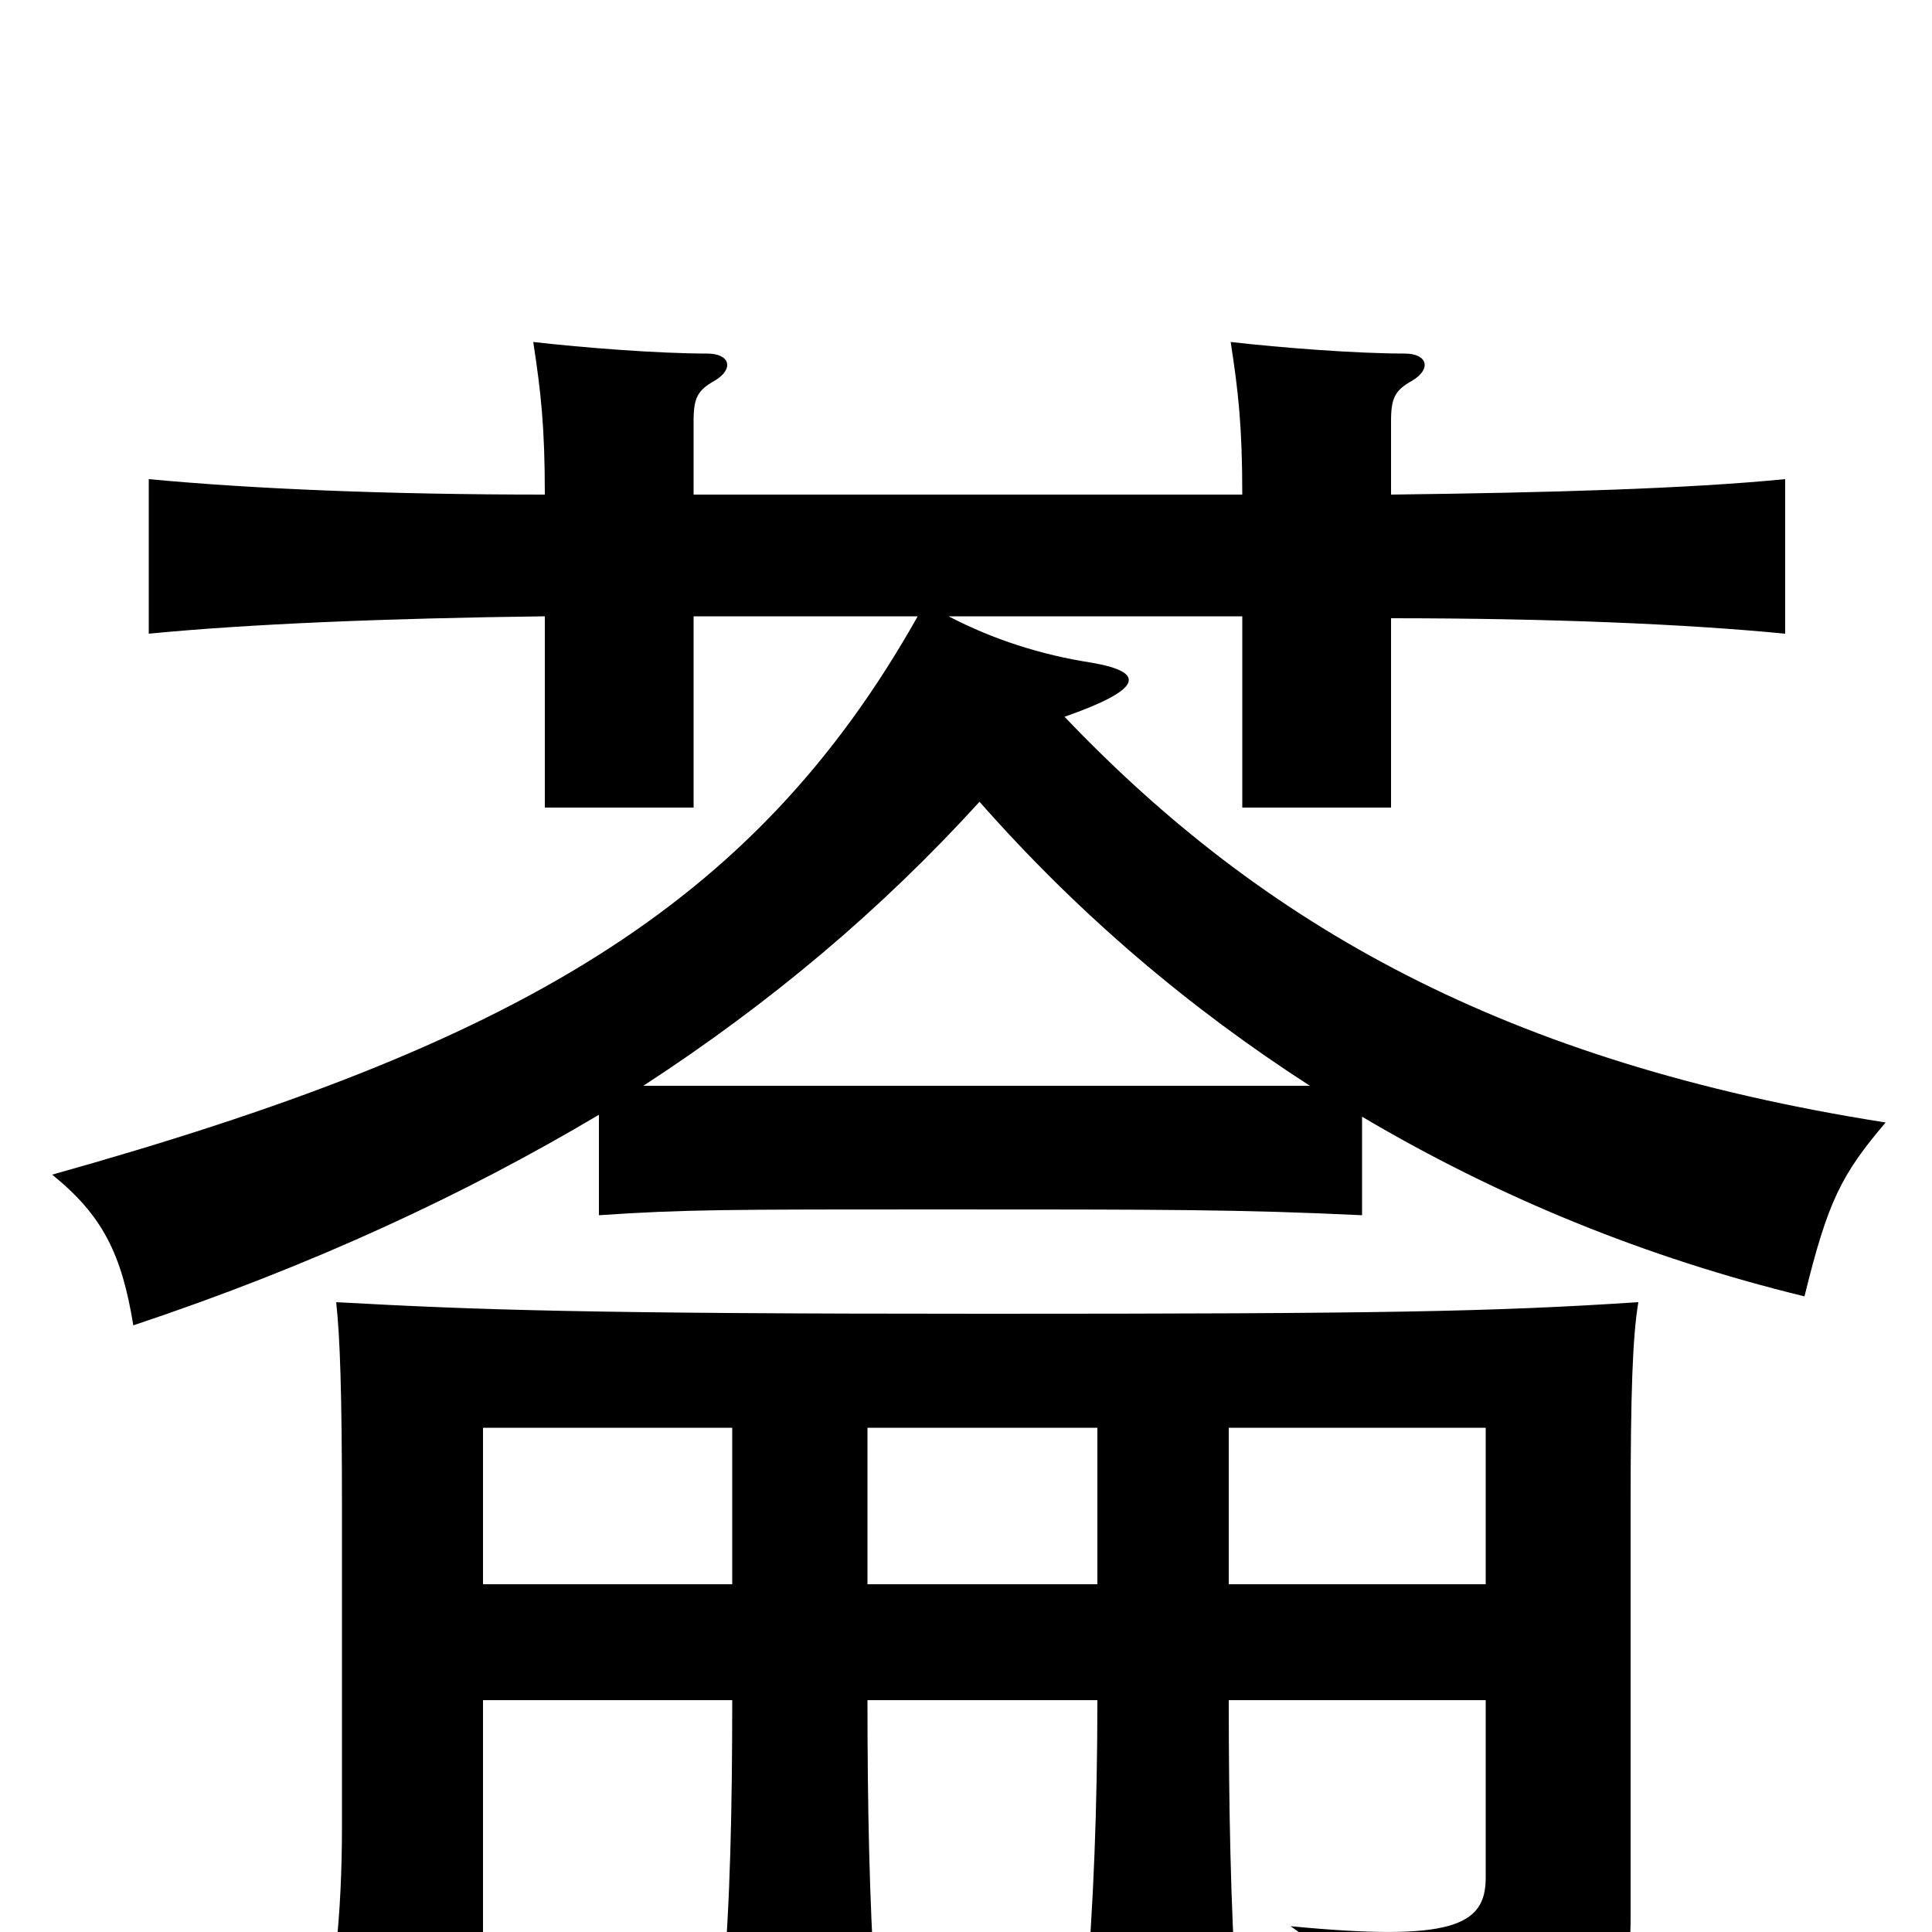 <svg xmlns="http://www.w3.org/2000/svg" viewBox="0 -1000 1000 1000">
	<path fill="#000000" d="M449 -180V-261H568V-180ZM379 -120C379 -66 378 -13 374 29H453C450 -15 449 -66 449 -120H568C568 -66 566 -12 562 32H640C637 -13 636 -65 636 -120H769V-28C769 -3 751 5 668 -3C704 22 713 48 712 79C828 66 844 47 844 -8V-219C844 -279 845 -308 848 -326C772 -321 714 -320 510 -320C302 -320 247 -322 174 -326C176 -308 177 -279 177 -219V-55C177 -8 173 30 163 71H250V-120ZM250 -180V-261H379V-180ZM636 -180V-261H769V-180ZM333 -438C399 -481 456 -529 507 -585C559 -526 616 -478 678 -438ZM643 -744H359V-782C359 -794 361 -798 370 -803C380 -809 378 -817 366 -817C341 -817 302 -820 276 -823C280 -797 282 -779 282 -744C200 -744 130 -747 77 -752V-672C128 -677 200 -680 282 -681V-582H359V-681H475C390 -530 266 -459 27 -392C53 -371 63 -351 69 -314C162 -345 241 -382 310 -423V-371C354 -374 377 -374 484 -374C604 -374 642 -374 705 -371V-422C776 -380 852 -349 934 -329C946 -378 953 -392 976 -419C779 -450 654 -521 551 -629C591 -643 594 -652 565 -657C539 -661 514 -669 491 -681H643V-582H720V-680C802 -680 873 -677 924 -672V-752C873 -747 802 -745 720 -744V-782C720 -794 722 -798 731 -803C741 -809 739 -817 727 -817C702 -817 663 -820 637 -823C641 -797 643 -779 643 -744Z"/>
</svg>